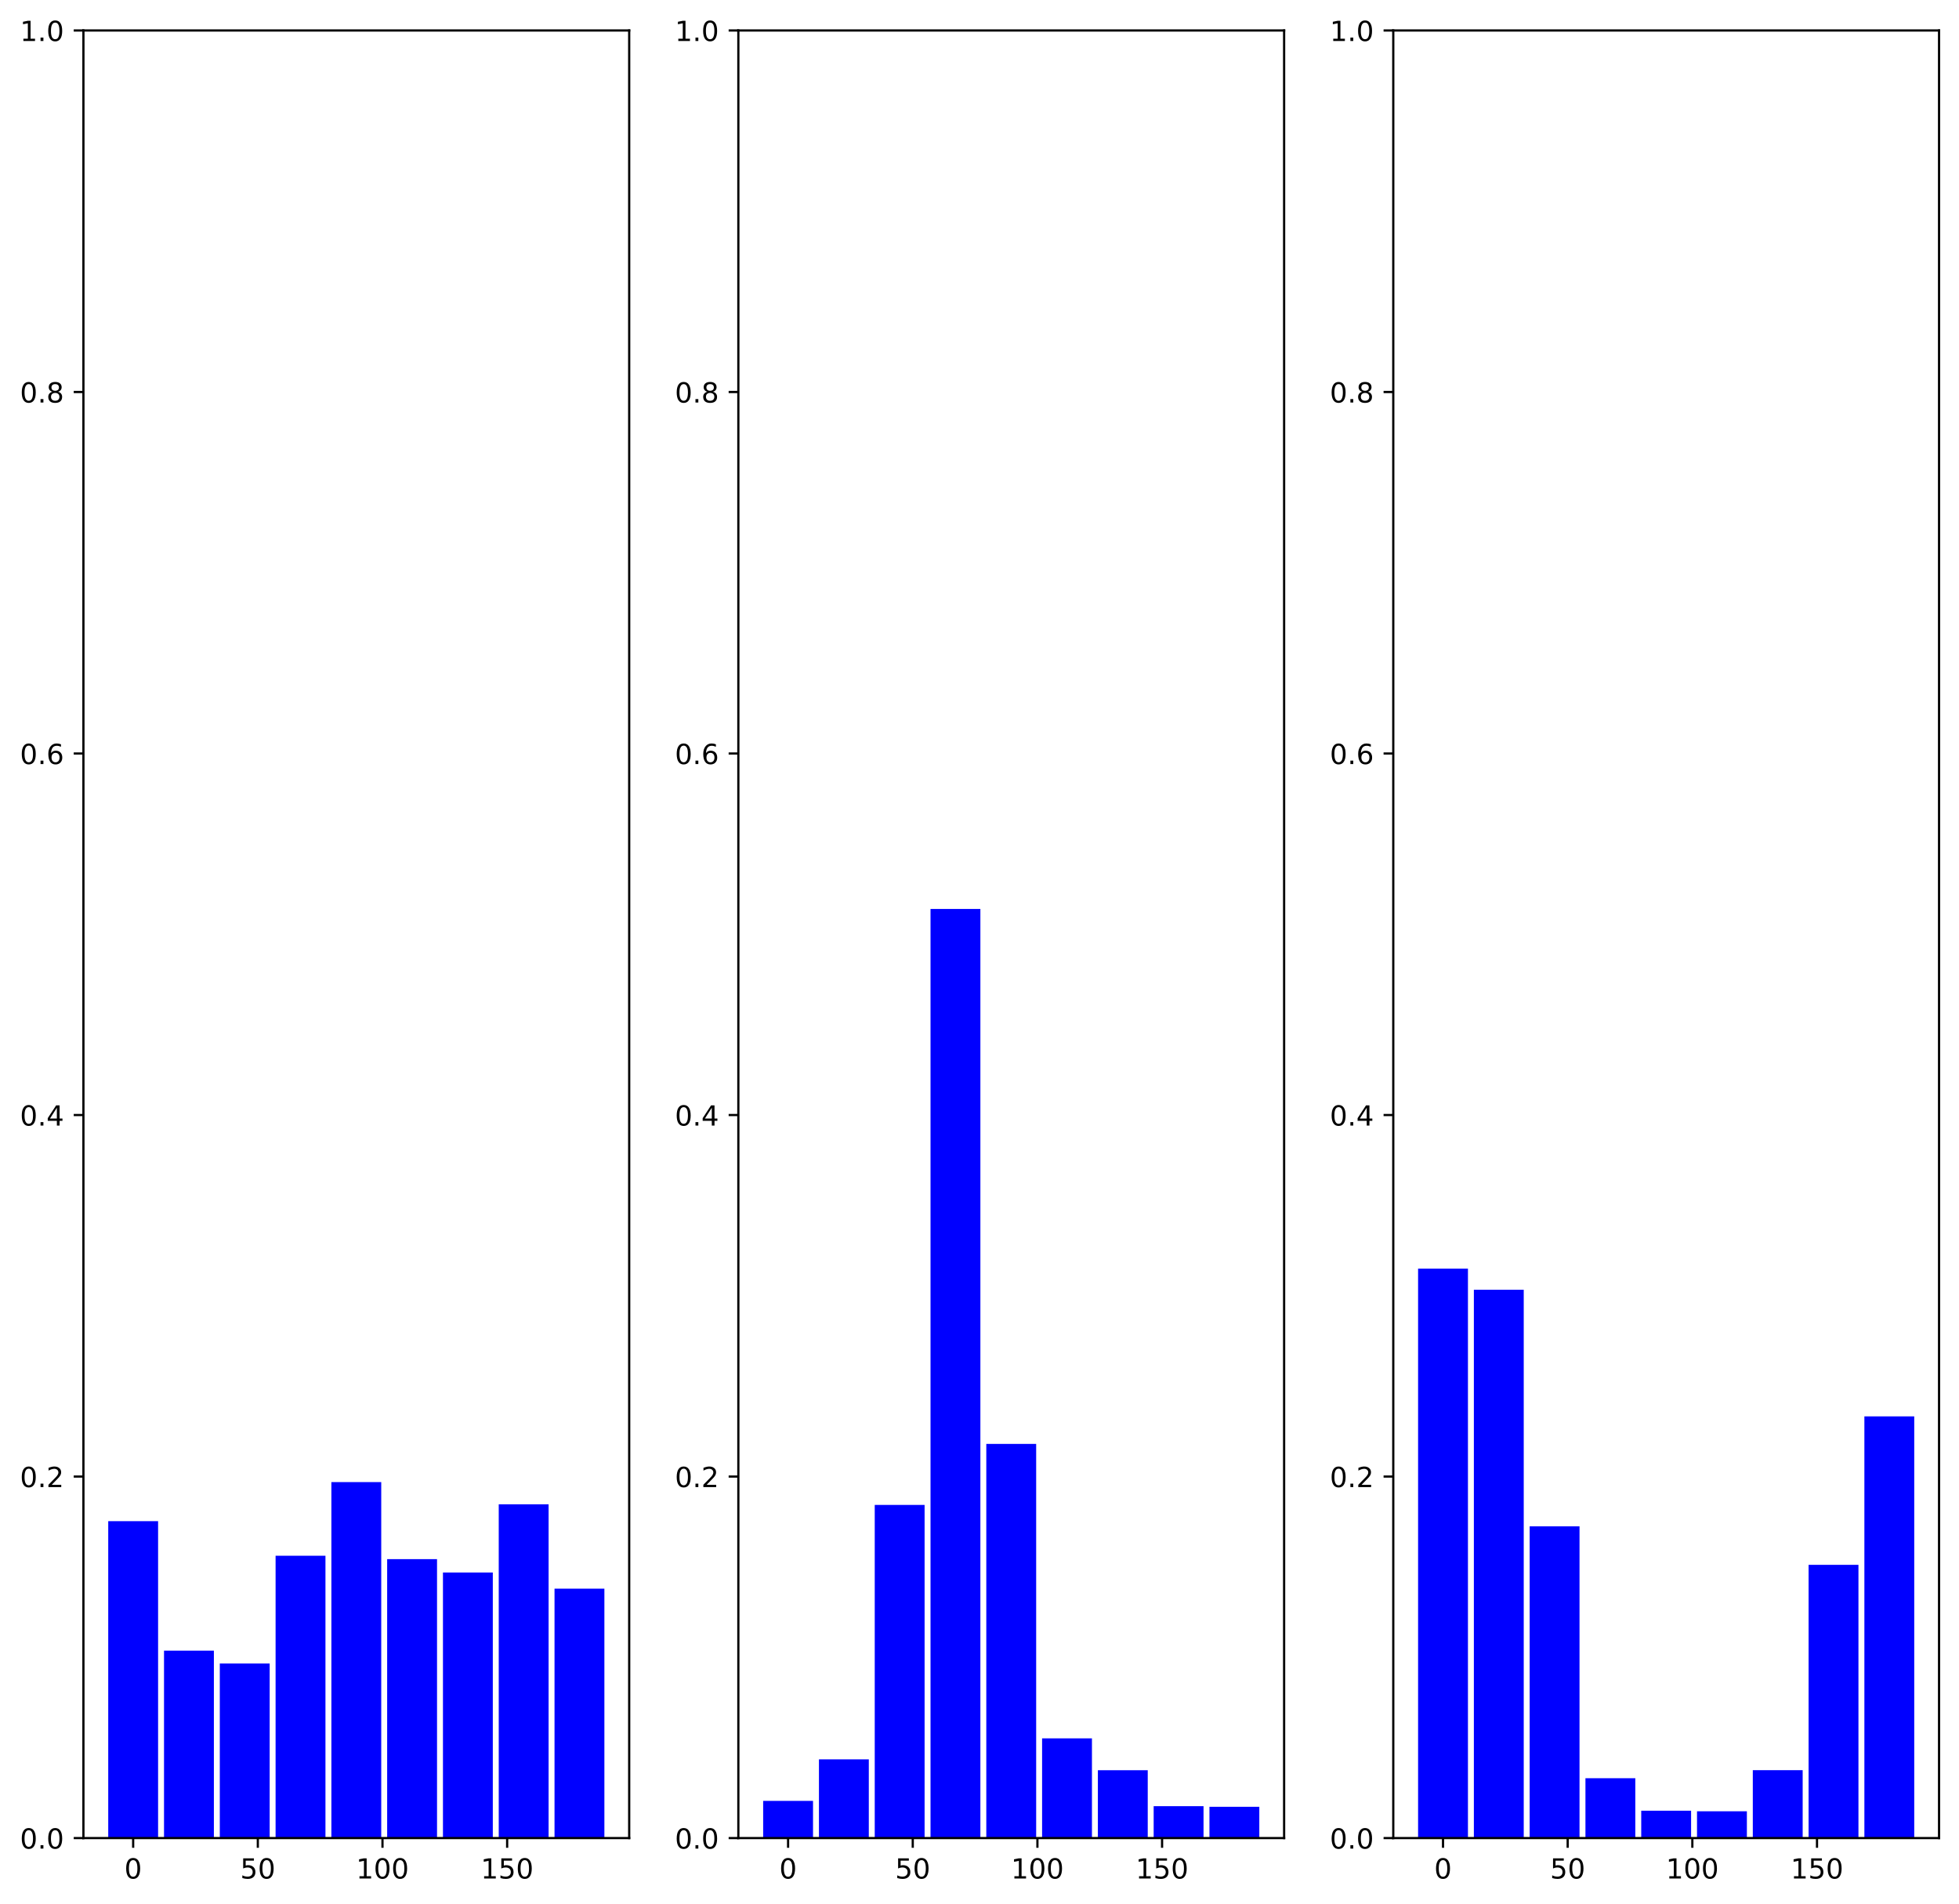 <?xml version="1.0" encoding="utf-8" standalone="no"?>
<!DOCTYPE svg PUBLIC "-//W3C//DTD SVG 1.1//EN"
  "http://www.w3.org/Graphics/SVG/1.1/DTD/svg11.dtd">
<!-- Created with matplotlib (https://matplotlib.org/) -->
<svg height="687.197pt" version="1.1" viewBox="0 0 706.903 687.197" width="706.903pt" xmlns="http://www.w3.org/2000/svg" xmlns:xlink="http://www.w3.org/1999/xlink">
 <defs>
  <style type="text/css">
*{stroke-linecap:butt;stroke-linejoin:round;}
  </style>
 </defs>
 <g id="figure_1">
  <g id="patch_1">
   <path d="M 0 687.197 
L 706.903 687.197 
L 706.903 0 
L 0 0 
z
" style="fill:#ffffff;"/>
  </g>
  <g id="axes_1">
   <g id="patch_2">
    <path d="M 30.103 663.319 
L 227.044 663.319 
L 227.044 10.999 
L 30.103 10.999 
z
" style="fill:#ffffff;"/>
   </g>
   <g id="patch_3">
    <path clip-path="url(#p2c5aecf6e8)" d="M 39.055 663.319 
L 57.049 663.319 
L 57.049 548.961 
L 39.055 548.961 
z
" style="fill:#0000ff;"/>
   </g>
   <g id="patch_4">
    <path clip-path="url(#p2c5aecf6e8)" d="M 59.185 663.319 
L 77.179 663.319 
L 77.179 595.693 
L 59.185 595.693 
z
" style="fill:#0000ff;"/>
   </g>
   <g id="patch_5">
    <path clip-path="url(#p2c5aecf6e8)" d="M 79.316 663.319 
L 97.31 663.319 
L 97.31 600.326 
L 79.316 600.326 
z
" style="fill:#0000ff;"/>
   </g>
   <g id="patch_6">
    <path clip-path="url(#p2c5aecf6e8)" d="M 99.446 663.319 
L 117.44 663.319 
L 117.44 561.424 
L 99.446 561.424 
z
" style="fill:#0000ff;"/>
   </g>
   <g id="patch_7">
    <path clip-path="url(#p2c5aecf6e8)" d="M 119.577 663.319 
L 137.571 663.319 
L 137.571 534.85 
L 119.577 534.85 
z
" style="fill:#0000ff;"/>
   </g>
   <g id="patch_8">
    <path clip-path="url(#p2c5aecf6e8)" d="M 139.707 663.319 
L 157.701 663.319 
L 157.701 562.658 
L 139.707 562.658 
z
" style="fill:#0000ff;"/>
   </g>
   <g id="patch_9">
    <path clip-path="url(#p2c5aecf6e8)" d="M 159.838 663.319 
L 177.831 663.319 
L 177.831 567.49 
L 159.838 567.49 
z
" style="fill:#0000ff;"/>
   </g>
   <g id="patch_10">
    <path clip-path="url(#p2c5aecf6e8)" d="M 179.968 663.319 
L 197.962 663.319 
L 197.962 542.873 
L 179.968 542.873 
z
" style="fill:#0000ff;"/>
   </g>
   <g id="patch_11">
    <path clip-path="url(#p2c5aecf6e8)" d="M 200.099 663.319 
L 218.092 663.319 
L 218.092 573.308 
L 200.099 573.308 
z
" style="fill:#0000ff;"/>
   </g>
   <g id="matplotlib.axis_1">
    <g id="xtick_1">
     <g id="line2d_1">
      <defs>
       <path d="M 0 0 
L 0 3.5 
" id="m3bcd05fb19" style="stroke:#000000;stroke-width:0.8;"/>
      </defs>
      <g>
       <use style="stroke:#000000;stroke-width:0.8;" x="48.052" xlink:href="#m3bcd05fb19" y="663.319"/>
      </g>
     </g>
     <g id="text_1">
      <!-- 0 -->
      <defs>
       <path d="M 31.781 66.406 
Q 24.172 66.406 20.328 58.906 
Q 16.5 51.422 16.5 36.375 
Q 16.5 21.391 20.328 13.891 
Q 24.172 6.391 31.781 6.391 
Q 39.453 6.391 43.281 13.891 
Q 47.125 21.391 47.125 36.375 
Q 47.125 51.422 43.281 58.906 
Q 39.453 66.406 31.781 66.406 
z
M 31.781 74.219 
Q 44.047 74.219 50.516 64.516 
Q 56.984 54.828 56.984 36.375 
Q 56.984 17.969 50.516 8.266 
Q 44.047 -1.422 31.781 -1.422 
Q 19.531 -1.422 13.062 8.266 
Q 6.594 17.969 6.594 36.375 
Q 6.594 54.828 13.062 64.516 
Q 19.531 74.219 31.781 74.219 
z
" id="DejaVuSans-48"/>
      </defs>
      <g transform="translate(44.871 677.918)scale(0.1 -0.1)">
       <use xlink:href="#DejaVuSans-48"/>
      </g>
     </g>
    </g>
    <g id="xtick_2">
     <g id="line2d_2">
      <g>
       <use style="stroke:#000000;stroke-width:0.8;" x="93.036" xlink:href="#m3bcd05fb19" y="663.319"/>
      </g>
     </g>
     <g id="text_2">
      <!-- 50 -->
      <defs>
       <path d="M 10.797 72.906 
L 49.516 72.906 
L 49.516 64.594 
L 19.828 64.594 
L 19.828 46.734 
Q 21.969 47.469 24.109 47.828 
Q 26.266 48.188 28.422 48.188 
Q 40.625 48.188 47.75 41.5 
Q 54.891 34.812 54.891 23.391 
Q 54.891 11.625 47.562 5.094 
Q 40.234 -1.422 26.906 -1.422 
Q 22.312 -1.422 17.547 -0.641 
Q 12.797 0.141 7.719 1.703 
L 7.719 11.625 
Q 12.109 9.234 16.797 8.062 
Q 21.484 6.891 26.703 6.891 
Q 35.156 6.891 40.078 11.328 
Q 45.016 15.766 45.016 23.391 
Q 45.016 31 40.078 35.438 
Q 35.156 39.891 26.703 39.891 
Q 22.75 39.891 18.812 39.016 
Q 14.891 38.141 10.797 36.281 
z
" id="DejaVuSans-53"/>
      </defs>
      <g transform="translate(86.674 677.918)scale(0.1 -0.1)">
       <use xlink:href="#DejaVuSans-53"/>
       <use x="63.623" xlink:href="#DejaVuSans-48"/>
      </g>
     </g>
    </g>
    <g id="xtick_3">
     <g id="line2d_3">
      <g>
       <use style="stroke:#000000;stroke-width:0.8;" x="138.02" xlink:href="#m3bcd05fb19" y="663.319"/>
      </g>
     </g>
     <g id="text_3">
      <!-- 100 -->
      <defs>
       <path d="M 12.406 8.297 
L 28.516 8.297 
L 28.516 63.922 
L 10.984 60.406 
L 10.984 69.391 
L 28.422 72.906 
L 38.281 72.906 
L 38.281 8.297 
L 54.391 8.297 
L 54.391 0 
L 12.406 0 
z
" id="DejaVuSans-49"/>
      </defs>
      <g transform="translate(128.477 677.918)scale(0.1 -0.1)">
       <use xlink:href="#DejaVuSans-49"/>
       <use x="63.623" xlink:href="#DejaVuSans-48"/>
       <use x="127.246" xlink:href="#DejaVuSans-48"/>
      </g>
     </g>
    </g>
    <g id="xtick_4">
     <g id="line2d_4">
      <g>
       <use style="stroke:#000000;stroke-width:0.8;" x="183.005" xlink:href="#m3bcd05fb19" y="663.319"/>
      </g>
     </g>
     <g id="text_4">
      <!-- 150 -->
      <g transform="translate(173.461 677.918)scale(0.1 -0.1)">
       <use xlink:href="#DejaVuSans-49"/>
       <use x="63.623" xlink:href="#DejaVuSans-53"/>
       <use x="127.246" xlink:href="#DejaVuSans-48"/>
      </g>
     </g>
    </g>
   </g>
   <g id="matplotlib.axis_2">
    <g id="ytick_1">
     <g id="line2d_5">
      <defs>
       <path d="M 0 0 
L -3.5 0 
" id="ma838b6ce4f" style="stroke:#000000;stroke-width:0.8;"/>
      </defs>
      <g>
       <use style="stroke:#000000;stroke-width:0.8;" x="30.103" xlink:href="#ma838b6ce4f" y="663.319"/>
      </g>
     </g>
     <g id="text_5">
      <!-- 0.0 -->
      <defs>
       <path d="M 10.688 12.406 
L 21 12.406 
L 21 0 
L 10.688 0 
z
" id="DejaVuSans-46"/>
      </defs>
      <g transform="translate(7.2 667.118)scale(0.1 -0.1)">
       <use xlink:href="#DejaVuSans-48"/>
       <use x="63.623" xlink:href="#DejaVuSans-46"/>
       <use x="95.41" xlink:href="#DejaVuSans-48"/>
      </g>
     </g>
    </g>
    <g id="ytick_2">
     <g id="line2d_6">
      <g>
       <use style="stroke:#000000;stroke-width:0.8;" x="30.103" xlink:href="#ma838b6ce4f" y="532.855"/>
      </g>
     </g>
     <g id="text_6">
      <!-- 0.2 -->
      <defs>
       <path d="M 19.188 8.297 
L 53.609 8.297 
L 53.609 0 
L 7.328 0 
L 7.328 8.297 
Q 12.938 14.109 22.625 23.891 
Q 32.328 33.688 34.812 36.531 
Q 39.547 41.844 41.422 45.531 
Q 43.312 49.219 43.312 52.781 
Q 43.312 58.594 39.234 62.25 
Q 35.156 65.922 28.609 65.922 
Q 23.969 65.922 18.812 64.312 
Q 13.672 62.703 7.812 59.422 
L 7.812 69.391 
Q 13.766 71.781 18.938 73 
Q 24.125 74.219 28.422 74.219 
Q 39.75 74.219 46.484 68.547 
Q 53.219 62.891 53.219 53.422 
Q 53.219 48.922 51.531 44.891 
Q 49.859 40.875 45.406 35.406 
Q 44.188 33.984 37.641 27.219 
Q 31.109 20.453 19.188 8.297 
z
" id="DejaVuSans-50"/>
      </defs>
      <g transform="translate(7.2 536.654)scale(0.1 -0.1)">
       <use xlink:href="#DejaVuSans-48"/>
       <use x="63.623" xlink:href="#DejaVuSans-46"/>
       <use x="95.41" xlink:href="#DejaVuSans-50"/>
      </g>
     </g>
    </g>
    <g id="ytick_3">
     <g id="line2d_7">
      <g>
       <use style="stroke:#000000;stroke-width:0.8;" x="30.103" xlink:href="#ma838b6ce4f" y="402.391"/>
      </g>
     </g>
     <g id="text_7">
      <!-- 0.4 -->
      <defs>
       <path d="M 37.797 64.312 
L 12.891 25.391 
L 37.797 25.391 
z
M 35.203 72.906 
L 47.609 72.906 
L 47.609 25.391 
L 58.016 25.391 
L 58.016 17.188 
L 47.609 17.188 
L 47.609 0 
L 37.797 0 
L 37.797 17.188 
L 4.891 17.188 
L 4.891 26.703 
z
" id="DejaVuSans-52"/>
      </defs>
      <g transform="translate(7.2 406.19)scale(0.1 -0.1)">
       <use xlink:href="#DejaVuSans-48"/>
       <use x="63.623" xlink:href="#DejaVuSans-46"/>
       <use x="95.41" xlink:href="#DejaVuSans-52"/>
      </g>
     </g>
    </g>
    <g id="ytick_4">
     <g id="line2d_8">
      <g>
       <use style="stroke:#000000;stroke-width:0.8;" x="30.103" xlink:href="#ma838b6ce4f" y="271.927"/>
      </g>
     </g>
     <g id="text_8">
      <!-- 0.6 -->
      <defs>
       <path d="M 33.016 40.375 
Q 26.375 40.375 22.484 35.828 
Q 18.609 31.297 18.609 23.391 
Q 18.609 15.531 22.484 10.953 
Q 26.375 6.391 33.016 6.391 
Q 39.656 6.391 43.531 10.953 
Q 47.406 15.531 47.406 23.391 
Q 47.406 31.297 43.531 35.828 
Q 39.656 40.375 33.016 40.375 
z
M 52.594 71.297 
L 52.594 62.312 
Q 48.875 64.062 45.094 64.984 
Q 41.312 65.922 37.594 65.922 
Q 27.828 65.922 22.672 59.328 
Q 17.531 52.734 16.797 39.406 
Q 19.672 43.656 24.016 45.922 
Q 28.375 48.188 33.594 48.188 
Q 44.578 48.188 50.953 41.516 
Q 57.328 34.859 57.328 23.391 
Q 57.328 12.156 50.688 5.359 
Q 44.047 -1.422 33.016 -1.422 
Q 20.359 -1.422 13.672 8.266 
Q 6.984 17.969 6.984 36.375 
Q 6.984 53.656 15.188 63.938 
Q 23.391 74.219 37.203 74.219 
Q 40.922 74.219 44.703 73.484 
Q 48.484 72.75 52.594 71.297 
z
" id="DejaVuSans-54"/>
      </defs>
      <g transform="translate(7.2 275.726)scale(0.1 -0.1)">
       <use xlink:href="#DejaVuSans-48"/>
       <use x="63.623" xlink:href="#DejaVuSans-46"/>
       <use x="95.41" xlink:href="#DejaVuSans-54"/>
      </g>
     </g>
    </g>
    <g id="ytick_5">
     <g id="line2d_9">
      <g>
       <use style="stroke:#000000;stroke-width:0.8;" x="30.103" xlink:href="#ma838b6ce4f" y="141.463"/>
      </g>
     </g>
     <g id="text_9">
      <!-- 0.8 -->
      <defs>
       <path d="M 31.781 34.625 
Q 24.75 34.625 20.719 30.859 
Q 16.703 27.094 16.703 20.516 
Q 16.703 13.922 20.719 10.156 
Q 24.75 6.391 31.781 6.391 
Q 38.812 6.391 42.859 10.172 
Q 46.922 13.969 46.922 20.516 
Q 46.922 27.094 42.891 30.859 
Q 38.875 34.625 31.781 34.625 
z
M 21.922 38.812 
Q 15.578 40.375 12.031 44.719 
Q 8.5 49.078 8.5 55.328 
Q 8.5 64.062 14.719 69.141 
Q 20.953 74.219 31.781 74.219 
Q 42.672 74.219 48.875 69.141 
Q 55.078 64.062 55.078 55.328 
Q 55.078 49.078 51.531 44.719 
Q 48 40.375 41.703 38.812 
Q 48.828 37.156 52.797 32.312 
Q 56.781 27.484 56.781 20.516 
Q 56.781 9.906 50.312 4.234 
Q 43.844 -1.422 31.781 -1.422 
Q 19.734 -1.422 13.25 4.234 
Q 6.781 9.906 6.781 20.516 
Q 6.781 27.484 10.781 32.312 
Q 14.797 37.156 21.922 38.812 
z
M 18.312 54.391 
Q 18.312 48.734 21.844 45.562 
Q 25.391 42.391 31.781 42.391 
Q 38.141 42.391 41.719 45.562 
Q 45.312 48.734 45.312 54.391 
Q 45.312 60.062 41.719 63.234 
Q 38.141 66.406 31.781 66.406 
Q 25.391 66.406 21.844 63.234 
Q 18.312 60.062 18.312 54.391 
z
" id="DejaVuSans-56"/>
      </defs>
      <g transform="translate(7.2 145.262)scale(0.1 -0.1)">
       <use xlink:href="#DejaVuSans-48"/>
       <use x="63.623" xlink:href="#DejaVuSans-46"/>
       <use x="95.41" xlink:href="#DejaVuSans-56"/>
      </g>
     </g>
    </g>
    <g id="ytick_6">
     <g id="line2d_10">
      <g>
       <use style="stroke:#000000;stroke-width:0.8;" x="30.103" xlink:href="#ma838b6ce4f" y="10.999"/>
      </g>
     </g>
     <g id="text_10">
      <!-- 1.0 -->
      <g transform="translate(7.2 14.798)scale(0.1 -0.1)">
       <use xlink:href="#DejaVuSans-49"/>
       <use x="63.623" xlink:href="#DejaVuSans-46"/>
       <use x="95.41" xlink:href="#DejaVuSans-48"/>
      </g>
     </g>
    </g>
   </g>
   <g id="patch_12">
    <path d="M 30.103 663.319 
L 30.103 10.999 
" style="fill:none;stroke:#000000;stroke-linecap:square;stroke-linejoin:miter;stroke-width:0.8;"/>
   </g>
   <g id="patch_13">
    <path d="M 227.044 663.319 
L 227.044 10.999 
" style="fill:none;stroke:#000000;stroke-linecap:square;stroke-linejoin:miter;stroke-width:0.8;"/>
   </g>
   <g id="patch_14">
    <path d="M 30.103 663.319 
L 227.044 663.319 
" style="fill:none;stroke:#000000;stroke-linecap:square;stroke-linejoin:miter;stroke-width:0.8;"/>
   </g>
   <g id="patch_15">
    <path d="M 30.103 10.999 
L 227.044 10.999 
" style="fill:none;stroke:#000000;stroke-linecap:square;stroke-linejoin:miter;stroke-width:0.8;"/>
   </g>
  </g>
  <g id="axes_2">
   <g id="patch_16">
    <path d="M 266.433 663.319 
L 463.374 663.319 
L 463.374 10.999 
L 266.433 10.999 
z
" style="fill:#ffffff;"/>
   </g>
   <g id="patch_17">
    <path clip-path="url(#pe88186693f)" d="M 275.384 663.319 
L 293.378 663.319 
L 293.378 649.889 
L 275.384 649.889 
z
" style="fill:#0000ff;"/>
   </g>
   <g id="patch_18">
    <path clip-path="url(#pe88186693f)" d="M 295.515 663.319 
L 313.509 663.319 
L 313.509 634.917 
L 295.515 634.917 
z
" style="fill:#0000ff;"/>
   </g>
   <g id="patch_19">
    <path clip-path="url(#pe88186693f)" d="M 315.645 663.319 
L 333.639 663.319 
L 333.639 543.089 
L 315.645 543.089 
z
" style="fill:#0000ff;"/>
   </g>
   <g id="patch_20">
    <path clip-path="url(#pe88186693f)" d="M 335.776 663.319 
L 353.77 663.319 
L 353.77 328.029 
L 335.776 328.029 
z
" style="fill:#0000ff;"/>
   </g>
   <g id="patch_21">
    <path clip-path="url(#pe88186693f)" d="M 355.906 663.319 
L 373.9 663.319 
L 373.9 521.071 
L 355.906 521.071 
z
" style="fill:#0000ff;"/>
   </g>
   <g id="patch_22">
    <path clip-path="url(#pe88186693f)" d="M 376.037 663.319 
L 394.03 663.319 
L 394.03 627.333 
L 376.037 627.333 
z
" style="fill:#0000ff;"/>
   </g>
   <g id="patch_23">
    <path clip-path="url(#pe88186693f)" d="M 396.167 663.319 
L 414.161 663.319 
L 414.161 638.831 
L 396.167 638.831 
z
" style="fill:#0000ff;"/>
   </g>
   <g id="patch_24">
    <path clip-path="url(#pe88186693f)" d="M 416.298 663.319 
L 434.291 663.319 
L 434.291 651.794 
L 416.298 651.794 
z
" style="fill:#0000ff;"/>
   </g>
   <g id="patch_25">
    <path clip-path="url(#pe88186693f)" d="M 436.428 663.319 
L 454.422 663.319 
L 454.422 652.03 
L 436.428 652.03 
z
" style="fill:#0000ff;"/>
   </g>
   <g id="matplotlib.axis_3">
    <g id="xtick_5">
     <g id="line2d_11">
      <g>
       <use style="stroke:#000000;stroke-width:0.8;" x="284.381" xlink:href="#m3bcd05fb19" y="663.319"/>
      </g>
     </g>
     <g id="text_11">
      <!-- 0 -->
      <g transform="translate(281.2 677.918)scale(0.1 -0.1)">
       <use xlink:href="#DejaVuSans-48"/>
      </g>
     </g>
    </g>
    <g id="xtick_6">
     <g id="line2d_12">
      <g>
       <use style="stroke:#000000;stroke-width:0.8;" x="329.366" xlink:href="#m3bcd05fb19" y="663.319"/>
      </g>
     </g>
     <g id="text_12">
      <!-- 50 -->
      <g transform="translate(323.003 677.918)scale(0.1 -0.1)">
       <use xlink:href="#DejaVuSans-53"/>
       <use x="63.623" xlink:href="#DejaVuSans-48"/>
      </g>
     </g>
    </g>
    <g id="xtick_7">
     <g id="line2d_13">
      <g>
       <use style="stroke:#000000;stroke-width:0.8;" x="374.35" xlink:href="#m3bcd05fb19" y="663.319"/>
      </g>
     </g>
     <g id="text_13">
      <!-- 100 -->
      <g transform="translate(364.806 677.918)scale(0.1 -0.1)">
       <use xlink:href="#DejaVuSans-49"/>
       <use x="63.623" xlink:href="#DejaVuSans-48"/>
       <use x="127.246" xlink:href="#DejaVuSans-48"/>
      </g>
     </g>
    </g>
    <g id="xtick_8">
     <g id="line2d_14">
      <g>
       <use style="stroke:#000000;stroke-width:0.8;" x="419.334" xlink:href="#m3bcd05fb19" y="663.319"/>
      </g>
     </g>
     <g id="text_14">
      <!-- 150 -->
      <g transform="translate(409.79 677.918)scale(0.1 -0.1)">
       <use xlink:href="#DejaVuSans-49"/>
       <use x="63.623" xlink:href="#DejaVuSans-53"/>
       <use x="127.246" xlink:href="#DejaVuSans-48"/>
      </g>
     </g>
    </g>
   </g>
   <g id="matplotlib.axis_4">
    <g id="ytick_7">
     <g id="line2d_15">
      <g>
       <use style="stroke:#000000;stroke-width:0.8;" x="266.433" xlink:href="#ma838b6ce4f" y="663.319"/>
      </g>
     </g>
     <g id="text_15">
      <!-- 0.0 -->
      <g transform="translate(243.529 667.118)scale(0.1 -0.1)">
       <use xlink:href="#DejaVuSans-48"/>
       <use x="63.623" xlink:href="#DejaVuSans-46"/>
       <use x="95.41" xlink:href="#DejaVuSans-48"/>
      </g>
     </g>
    </g>
    <g id="ytick_8">
     <g id="line2d_16">
      <g>
       <use style="stroke:#000000;stroke-width:0.8;" x="266.433" xlink:href="#ma838b6ce4f" y="532.855"/>
      </g>
     </g>
     <g id="text_16">
      <!-- 0.2 -->
      <g transform="translate(243.529 536.654)scale(0.1 -0.1)">
       <use xlink:href="#DejaVuSans-48"/>
       <use x="63.623" xlink:href="#DejaVuSans-46"/>
       <use x="95.41" xlink:href="#DejaVuSans-50"/>
      </g>
     </g>
    </g>
    <g id="ytick_9">
     <g id="line2d_17">
      <g>
       <use style="stroke:#000000;stroke-width:0.8;" x="266.433" xlink:href="#ma838b6ce4f" y="402.391"/>
      </g>
     </g>
     <g id="text_17">
      <!-- 0.4 -->
      <g transform="translate(243.529 406.19)scale(0.1 -0.1)">
       <use xlink:href="#DejaVuSans-48"/>
       <use x="63.623" xlink:href="#DejaVuSans-46"/>
       <use x="95.41" xlink:href="#DejaVuSans-52"/>
      </g>
     </g>
    </g>
    <g id="ytick_10">
     <g id="line2d_18">
      <g>
       <use style="stroke:#000000;stroke-width:0.8;" x="266.433" xlink:href="#ma838b6ce4f" y="271.927"/>
      </g>
     </g>
     <g id="text_18">
      <!-- 0.6 -->
      <g transform="translate(243.529 275.726)scale(0.1 -0.1)">
       <use xlink:href="#DejaVuSans-48"/>
       <use x="63.623" xlink:href="#DejaVuSans-46"/>
       <use x="95.41" xlink:href="#DejaVuSans-54"/>
      </g>
     </g>
    </g>
    <g id="ytick_11">
     <g id="line2d_19">
      <g>
       <use style="stroke:#000000;stroke-width:0.8;" x="266.433" xlink:href="#ma838b6ce4f" y="141.463"/>
      </g>
     </g>
     <g id="text_19">
      <!-- 0.8 -->
      <g transform="translate(243.529 145.262)scale(0.1 -0.1)">
       <use xlink:href="#DejaVuSans-48"/>
       <use x="63.623" xlink:href="#DejaVuSans-46"/>
       <use x="95.41" xlink:href="#DejaVuSans-56"/>
      </g>
     </g>
    </g>
    <g id="ytick_12">
     <g id="line2d_20">
      <g>
       <use style="stroke:#000000;stroke-width:0.8;" x="266.433" xlink:href="#ma838b6ce4f" y="10.999"/>
      </g>
     </g>
     <g id="text_20">
      <!-- 1.0 -->
      <g transform="translate(243.529 14.798)scale(0.1 -0.1)">
       <use xlink:href="#DejaVuSans-49"/>
       <use x="63.623" xlink:href="#DejaVuSans-46"/>
       <use x="95.41" xlink:href="#DejaVuSans-48"/>
      </g>
     </g>
    </g>
   </g>
   <g id="patch_26">
    <path d="M 266.433 663.319 
L 266.433 10.999 
" style="fill:none;stroke:#000000;stroke-linecap:square;stroke-linejoin:miter;stroke-width:0.8;"/>
   </g>
   <g id="patch_27">
    <path d="M 463.374 663.319 
L 463.374 10.999 
" style="fill:none;stroke:#000000;stroke-linecap:square;stroke-linejoin:miter;stroke-width:0.8;"/>
   </g>
   <g id="patch_28">
    <path d="M 266.433 663.319 
L 463.374 663.319 
" style="fill:none;stroke:#000000;stroke-linecap:square;stroke-linejoin:miter;stroke-width:0.8;"/>
   </g>
   <g id="patch_29">
    <path d="M 266.433 10.999 
L 463.374 10.999 
" style="fill:none;stroke:#000000;stroke-linecap:square;stroke-linejoin:miter;stroke-width:0.8;"/>
   </g>
  </g>
  <g id="axes_3">
   <g id="patch_30">
    <path d="M 502.762 663.319 
L 699.703 663.319 
L 699.703 10.999 
L 502.762 10.999 
z
" style="fill:#ffffff;"/>
   </g>
   <g id="patch_31">
    <path clip-path="url(#p25a934c066)" d="M 511.714 663.319 
L 529.708 663.319 
L 529.708 457.82 
L 511.714 457.82 
z
" style="fill:#0000ff;"/>
   </g>
   <g id="patch_32">
    <path clip-path="url(#p25a934c066)" d="M 531.844 663.319 
L 549.838 663.319 
L 549.838 465.451 
L 531.844 465.451 
z
" style="fill:#0000ff;"/>
   </g>
   <g id="patch_33">
    <path clip-path="url(#p25a934c066)" d="M 551.975 663.319 
L 569.968 663.319 
L 569.968 550.826 
L 551.975 550.826 
z
" style="fill:#0000ff;"/>
   </g>
   <g id="patch_34">
    <path clip-path="url(#p25a934c066)" d="M 572.105 663.319 
L 590.099 663.319 
L 590.099 641.725 
L 572.105 641.725 
z
" style="fill:#0000ff;"/>
   </g>
   <g id="patch_35">
    <path clip-path="url(#p25a934c066)" d="M 592.236 663.319 
L 610.229 663.319 
L 610.229 653.438 
L 592.236 653.438 
z
" style="fill:#0000ff;"/>
   </g>
   <g id="patch_36">
    <path clip-path="url(#p25a934c066)" d="M 612.366 663.319 
L 630.36 663.319 
L 630.36 653.65 
L 612.366 653.65 
z
" style="fill:#0000ff;"/>
   </g>
   <g id="patch_37">
    <path clip-path="url(#p25a934c066)" d="M 632.497 663.319 
L 650.49 663.319 
L 650.49 638.814 
L 632.497 638.814 
z
" style="fill:#0000ff;"/>
   </g>
   <g id="patch_38">
    <path clip-path="url(#p25a934c066)" d="M 652.627 663.319 
L 670.621 663.319 
L 670.621 564.716 
L 652.627 564.716 
z
" style="fill:#0000ff;"/>
   </g>
   <g id="patch_39">
    <path clip-path="url(#p25a934c066)" d="M 672.758 663.319 
L 690.751 663.319 
L 690.751 511.147 
L 672.758 511.147 
z
" style="fill:#0000ff;"/>
   </g>
   <g id="matplotlib.axis_5">
    <g id="xtick_9">
     <g id="line2d_21">
      <g>
       <use style="stroke:#000000;stroke-width:0.8;" x="520.711" xlink:href="#m3bcd05fb19" y="663.319"/>
      </g>
     </g>
     <g id="text_21">
      <!-- 0 -->
      <g transform="translate(517.529 677.918)scale(0.1 -0.1)">
       <use xlink:href="#DejaVuSans-48"/>
      </g>
     </g>
    </g>
    <g id="xtick_10">
     <g id="line2d_22">
      <g>
       <use style="stroke:#000000;stroke-width:0.8;" x="565.695" xlink:href="#m3bcd05fb19" y="663.319"/>
      </g>
     </g>
     <g id="text_22">
      <!-- 50 -->
      <g transform="translate(559.332 677.918)scale(0.1 -0.1)">
       <use xlink:href="#DejaVuSans-53"/>
       <use x="63.623" xlink:href="#DejaVuSans-48"/>
      </g>
     </g>
    </g>
    <g id="xtick_11">
     <g id="line2d_23">
      <g>
       <use style="stroke:#000000;stroke-width:0.8;" x="610.679" xlink:href="#m3bcd05fb19" y="663.319"/>
      </g>
     </g>
     <g id="text_23">
      <!-- 100 -->
      <g transform="translate(601.135 677.918)scale(0.1 -0.1)">
       <use xlink:href="#DejaVuSans-49"/>
       <use x="63.623" xlink:href="#DejaVuSans-48"/>
       <use x="127.246" xlink:href="#DejaVuSans-48"/>
      </g>
     </g>
    </g>
    <g id="xtick_12">
     <g id="line2d_24">
      <g>
       <use style="stroke:#000000;stroke-width:0.8;" x="655.664" xlink:href="#m3bcd05fb19" y="663.319"/>
      </g>
     </g>
     <g id="text_24">
      <!-- 150 -->
      <g transform="translate(646.12 677.918)scale(0.1 -0.1)">
       <use xlink:href="#DejaVuSans-49"/>
       <use x="63.623" xlink:href="#DejaVuSans-53"/>
       <use x="127.246" xlink:href="#DejaVuSans-48"/>
      </g>
     </g>
    </g>
   </g>
   <g id="matplotlib.axis_6">
    <g id="ytick_13">
     <g id="line2d_25">
      <g>
       <use style="stroke:#000000;stroke-width:0.8;" x="502.762" xlink:href="#ma838b6ce4f" y="663.319"/>
      </g>
     </g>
     <g id="text_25">
      <!-- 0.0 -->
      <g transform="translate(479.859 667.118)scale(0.1 -0.1)">
       <use xlink:href="#DejaVuSans-48"/>
       <use x="63.623" xlink:href="#DejaVuSans-46"/>
       <use x="95.41" xlink:href="#DejaVuSans-48"/>
      </g>
     </g>
    </g>
    <g id="ytick_14">
     <g id="line2d_26">
      <g>
       <use style="stroke:#000000;stroke-width:0.8;" x="502.762" xlink:href="#ma838b6ce4f" y="532.855"/>
      </g>
     </g>
     <g id="text_26">
      <!-- 0.2 -->
      <g transform="translate(479.859 536.654)scale(0.1 -0.1)">
       <use xlink:href="#DejaVuSans-48"/>
       <use x="63.623" xlink:href="#DejaVuSans-46"/>
       <use x="95.41" xlink:href="#DejaVuSans-50"/>
      </g>
     </g>
    </g>
    <g id="ytick_15">
     <g id="line2d_27">
      <g>
       <use style="stroke:#000000;stroke-width:0.8;" x="502.762" xlink:href="#ma838b6ce4f" y="402.391"/>
      </g>
     </g>
     <g id="text_27">
      <!-- 0.4 -->
      <g transform="translate(479.859 406.19)scale(0.1 -0.1)">
       <use xlink:href="#DejaVuSans-48"/>
       <use x="63.623" xlink:href="#DejaVuSans-46"/>
       <use x="95.41" xlink:href="#DejaVuSans-52"/>
      </g>
     </g>
    </g>
    <g id="ytick_16">
     <g id="line2d_28">
      <g>
       <use style="stroke:#000000;stroke-width:0.8;" x="502.762" xlink:href="#ma838b6ce4f" y="271.927"/>
      </g>
     </g>
     <g id="text_28">
      <!-- 0.6 -->
      <g transform="translate(479.859 275.726)scale(0.1 -0.1)">
       <use xlink:href="#DejaVuSans-48"/>
       <use x="63.623" xlink:href="#DejaVuSans-46"/>
       <use x="95.41" xlink:href="#DejaVuSans-54"/>
      </g>
     </g>
    </g>
    <g id="ytick_17">
     <g id="line2d_29">
      <g>
       <use style="stroke:#000000;stroke-width:0.8;" x="502.762" xlink:href="#ma838b6ce4f" y="141.463"/>
      </g>
     </g>
     <g id="text_29">
      <!-- 0.8 -->
      <g transform="translate(479.859 145.262)scale(0.1 -0.1)">
       <use xlink:href="#DejaVuSans-48"/>
       <use x="63.623" xlink:href="#DejaVuSans-46"/>
       <use x="95.41" xlink:href="#DejaVuSans-56"/>
      </g>
     </g>
    </g>
    <g id="ytick_18">
     <g id="line2d_30">
      <g>
       <use style="stroke:#000000;stroke-width:0.8;" x="502.762" xlink:href="#ma838b6ce4f" y="10.999"/>
      </g>
     </g>
     <g id="text_30">
      <!-- 1.0 -->
      <g transform="translate(479.859 14.798)scale(0.1 -0.1)">
       <use xlink:href="#DejaVuSans-49"/>
       <use x="63.623" xlink:href="#DejaVuSans-46"/>
       <use x="95.41" xlink:href="#DejaVuSans-48"/>
      </g>
     </g>
    </g>
   </g>
   <g id="patch_40">
    <path d="M 502.762 663.319 
L 502.762 10.999 
" style="fill:none;stroke:#000000;stroke-linecap:square;stroke-linejoin:miter;stroke-width:0.8;"/>
   </g>
   <g id="patch_41">
    <path d="M 699.703 663.319 
L 699.703 10.999 
" style="fill:none;stroke:#000000;stroke-linecap:square;stroke-linejoin:miter;stroke-width:0.8;"/>
   </g>
   <g id="patch_42">
    <path d="M 502.762 663.319 
L 699.703 663.319 
" style="fill:none;stroke:#000000;stroke-linecap:square;stroke-linejoin:miter;stroke-width:0.8;"/>
   </g>
   <g id="patch_43">
    <path d="M 502.762 10.999 
L 699.703 10.999 
" style="fill:none;stroke:#000000;stroke-linecap:square;stroke-linejoin:miter;stroke-width:0.8;"/>
   </g>
  </g>
 </g>
 <defs>
  <clipPath id="p2c5aecf6e8">
   <rect height="652.32" width="196.941" x="30.103" y="10.999"/>
  </clipPath>
  <clipPath id="pe88186693f">
   <rect height="652.32" width="196.941" x="266.433" y="10.999"/>
  </clipPath>
  <clipPath id="p25a934c066">
   <rect height="652.32" width="196.941" x="502.762" y="10.999"/>
  </clipPath>
 </defs>
</svg>
